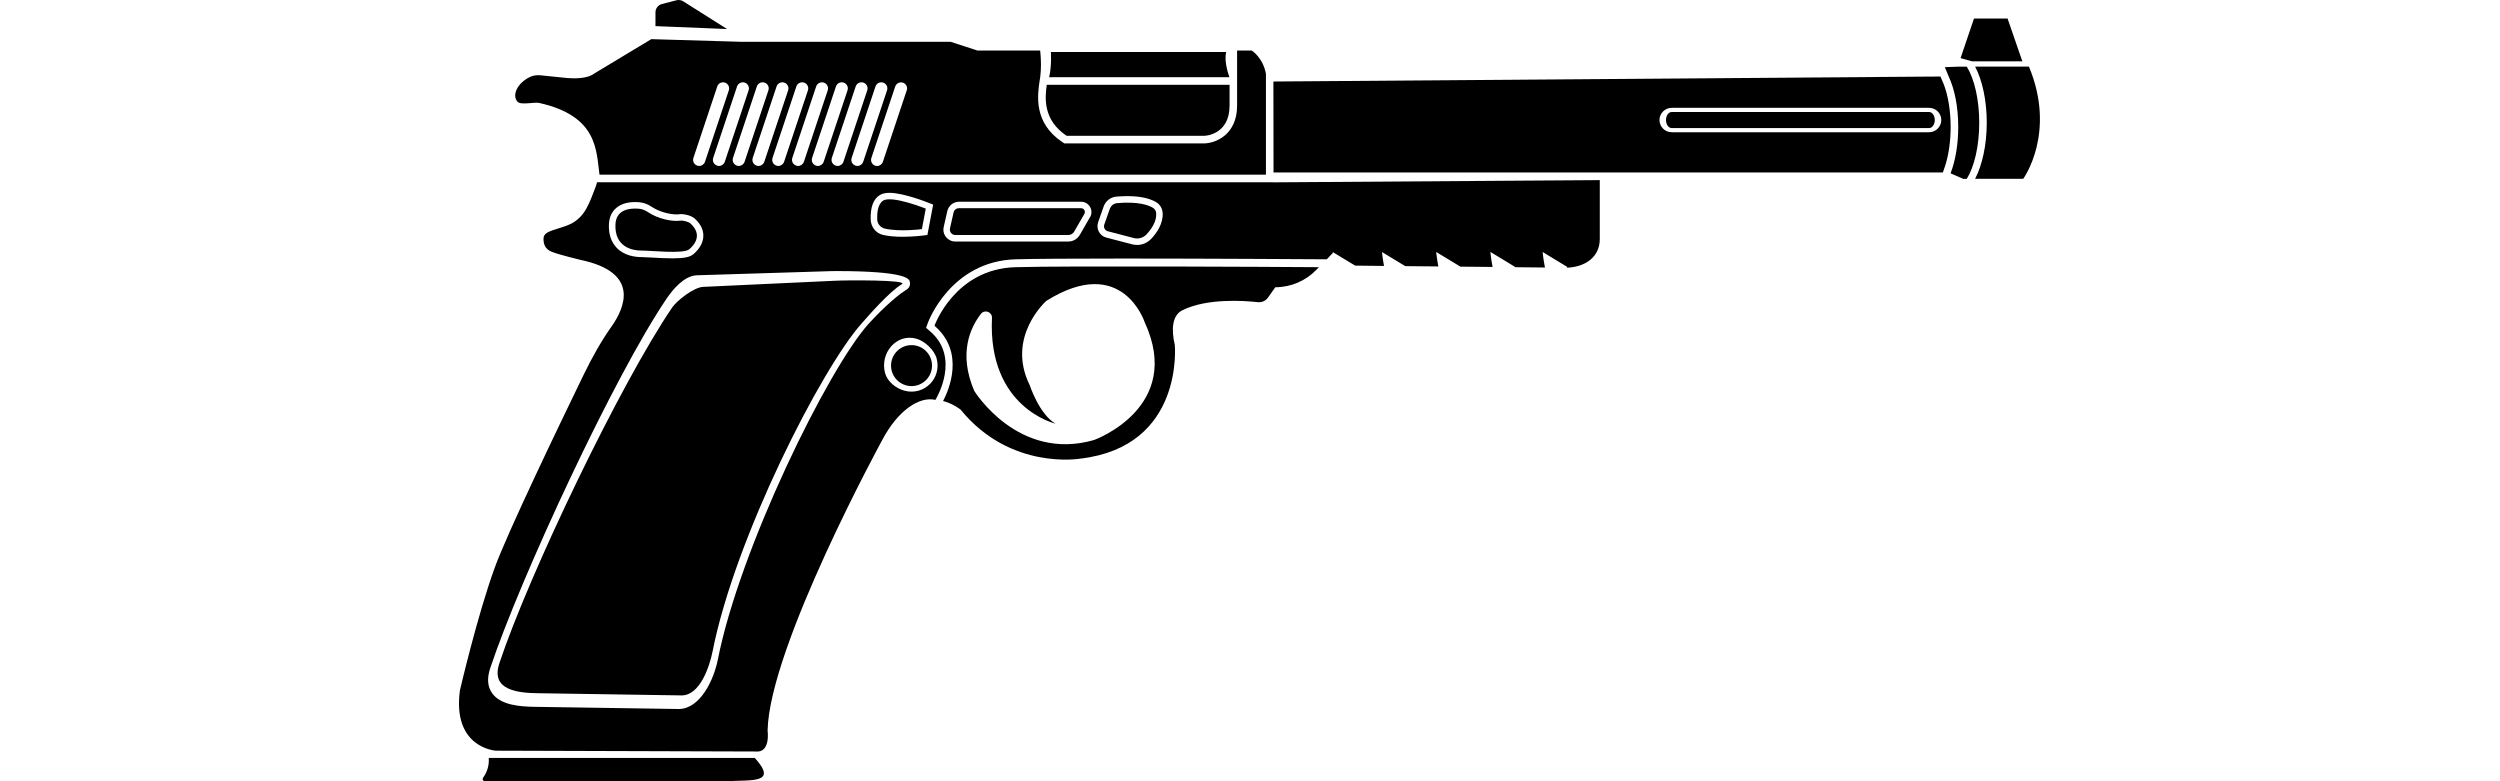 <svg width="512" height="160" viewBox="0 0 512 160" fill="none" xmlns="http://www.w3.org/2000/svg">
<path d="M100.099 155.241C100.241 157.094 99.503 158.505 98.933 159.295C98.726 159.593 98.933 159.995 99.309 159.995H148.098C148.202 159.995 148.72 160.008 148.836 159.995C153.978 159.684 159.379 160.526 154.587 155.229H100.099V155.241Z" fill="black"/>
<path d="M250.819 17.369H214.373C213.958 20.296 213.712 24.648 218.44 27.808H246.713C246.895 27.808 251.816 27.549 251.816 21.63V17.369H250.832H250.819Z" fill="black"/>
<path d="M215.227 10.646C215.227 10.646 215.409 13.548 214.865 15.814H251.79C251.79 15.814 250.586 12.693 251.13 10.646H215.227Z" fill="black"/>
<path d="M186.682 79.072C188.999 79.072 190.878 77.193 190.878 74.876C190.878 72.558 188.999 70.68 186.682 70.68C184.364 70.68 182.485 72.558 182.485 74.876C182.485 77.193 184.364 79.072 186.682 79.072Z" fill="black"/>
<path d="M270.143 54.722C261.012 54.657 219.009 54.411 207.935 54.722C195.501 55.085 191.383 66.715 191.383 66.715C197.716 72.142 194.297 79.952 193.144 82.128C195.242 82.672 196.745 83.903 196.745 83.903C206.951 96.427 221.263 93.927 221.263 93.927C242.568 91.427 240.6 70.653 240.6 70.653C239.848 67.441 240.056 64.565 242.167 63.529C247.205 61.056 254.639 61.561 257.605 61.884C258.421 61.975 259.224 61.612 259.691 60.939L261.18 58.828C264.379 58.828 267.436 57.52 269.651 55.201L269.948 54.89L270.143 54.696V54.722ZM224.138 90.094C208.479 94.653 199.529 80.056 199.529 80.056C196.266 72.453 198.662 67.169 200.889 64.281C201.641 63.309 203.221 63.879 203.156 65.109C202.275 83.579 216.173 86.765 216.173 86.765C212.857 84.887 210.888 78.89 210.888 78.89C205.967 68.956 214.295 61.612 214.295 61.612C229.889 51.873 234.435 66.003 234.435 66.003C242.491 83.449 224.138 90.081 224.138 90.081V90.094Z" fill="black"/>
<path d="M395.076 26.227H342.362C341.715 26.227 341.197 25.489 341.197 24.582C341.197 23.676 341.715 22.938 342.362 22.938H395.076C395.724 22.938 396.242 23.676 396.242 24.582C396.242 25.489 395.724 26.227 395.076 26.227Z" fill="black"/>
<path d="M398.301 13.756L401.047 13.652H402.795C404.324 16.1 405.347 20.322 405.347 25.14C405.347 29.958 404.324 34.18 402.795 36.628H402.07L399.532 35.527L399.506 35.333H399.532C400.464 32.885 401.047 29.608 401.047 25.995C401.047 21.85 400.283 18.185 399.091 15.66L398.301 13.756Z" fill="black"/>
<path d="M415.54 13.639H404.505C405.995 16.462 406.888 20.632 406.888 25.126C406.888 29.62 405.982 33.791 404.505 36.614H414.361C414.361 36.614 421.199 27.25 415.527 13.639H415.54Z" fill="black"/>
<path d="M403.858 12.563H414.18L411.149 3.795H404.272L401.526 11.902L403.858 12.563Z" fill="black"/>
<path d="M134.24 5.337V2.526C134.24 1.724 134.784 1.024 135.548 0.83L138.553 0.053C139.019 -0.064 139.524 0.014 139.926 0.273L148.901 5.946L134.227 5.35L134.24 5.337Z" fill="black"/>
<path d="M256.362 10.349H253.357V21.63C253.357 27.536 249.045 29.271 246.765 29.362H246.739H217.96L217.572 29.103C211.627 25.14 212.469 19.467 212.935 16.423L213.039 15.763C213.272 14.053 213.181 12.24 213.116 11.307L213.026 10.349H200.177L194.686 8.562H151.828L133.385 8.018L121.625 15.102C120.368 16.099 117.648 16.113 116.185 15.983L110.732 15.426C109.981 15.348 109.217 15.426 108.543 15.763C106.031 16.941 104.761 19.454 105.979 20.827C106.652 21.591 109.437 20.853 110.434 21.086C122.402 23.754 122.104 30.761 122.777 35.773H259.264V15.128C258.655 11.787 256.375 10.362 256.375 10.362L256.362 10.349ZM143.189 33.986C143.06 33.986 142.93 33.96 142.801 33.921C142.153 33.701 141.791 33.002 142.011 32.341L146.894 17.706C147.114 17.058 147.8 16.708 148.474 16.916C149.121 17.136 149.484 17.835 149.264 18.496L144.381 33.131C144.2 33.649 143.72 33.986 143.202 33.986H143.189ZM147.243 33.986C147.114 33.986 146.984 33.96 146.855 33.921C146.207 33.701 145.845 33.002 146.065 32.341L150.948 17.706C151.168 17.058 151.854 16.708 152.528 16.916C153.175 17.136 153.538 17.835 153.318 18.496L148.435 33.131C148.254 33.649 147.774 33.986 147.256 33.986H147.243ZM151.297 33.986C151.168 33.986 151.038 33.96 150.909 33.921C150.261 33.701 149.898 33.002 150.119 32.341L155.001 17.706C155.222 17.058 155.908 16.708 156.582 16.916C157.229 17.136 157.592 17.835 157.372 18.496L152.489 33.131C152.308 33.649 151.828 33.986 151.31 33.986H151.297ZM155.338 33.986C155.209 33.986 155.079 33.96 154.95 33.921C154.302 33.701 153.939 33.002 154.16 32.341L159.042 17.706C159.263 17.058 159.949 16.708 160.623 16.916C161.27 17.136 161.633 17.835 161.413 18.496L156.53 33.131C156.348 33.649 155.869 33.986 155.351 33.986H155.338ZM159.392 33.986C159.263 33.986 159.133 33.96 159.004 33.921C158.356 33.701 157.993 33.002 158.214 32.341L163.096 17.706C163.317 17.058 164.003 16.708 164.676 16.916C165.324 17.136 165.687 17.835 165.467 18.496L160.584 33.131C160.402 33.649 159.923 33.986 159.405 33.986H159.392ZM163.446 33.986C163.317 33.986 163.187 33.96 163.058 33.921C162.41 33.701 162.047 33.002 162.267 32.341L167.15 17.706C167.37 17.058 168.057 16.708 168.73 16.916C169.378 17.136 169.741 17.835 169.52 18.496L164.638 33.131C164.456 33.649 163.977 33.986 163.459 33.986H163.446ZM167.5 33.986C167.37 33.986 167.241 33.96 167.111 33.921C166.464 33.701 166.101 33.002 166.321 32.341L171.204 17.706C171.424 17.058 172.111 16.708 172.784 16.916C173.432 17.136 173.795 17.835 173.574 18.496L168.692 33.131C168.51 33.649 168.031 33.986 167.513 33.986H167.5ZM171.541 33.986C171.411 33.986 171.282 33.96 171.152 33.921C170.505 33.701 170.142 33.002 170.362 32.341L175.245 17.706C175.465 17.058 176.152 16.708 176.825 16.916C177.473 17.136 177.836 17.835 177.615 18.496L172.733 33.131C172.551 33.649 172.072 33.986 171.554 33.986H171.541ZM175.595 33.986C175.465 33.986 175.336 33.96 175.206 33.921C174.559 33.701 174.196 33.002 174.416 32.341L179.299 17.706C179.519 17.058 180.206 16.708 180.879 16.916C181.527 17.136 181.889 17.835 181.669 18.496L176.786 33.131C176.605 33.649 176.126 33.986 175.608 33.986H175.595ZM185.697 18.509L180.814 33.144C180.633 33.662 180.154 33.999 179.636 33.999C179.506 33.999 179.377 33.973 179.247 33.934C178.6 33.714 178.237 33.015 178.457 32.354L183.34 17.718C183.56 17.071 184.247 16.721 184.92 16.928C185.568 17.149 185.93 17.848 185.71 18.509H185.697Z" fill="black"/>
<path d="M398.068 17.226L397.408 15.672L391.761 15.711L260.792 16.695L260.818 35.32H397.9L398.392 33.882C399.104 31.628 399.493 28.87 399.493 25.982C399.493 22.705 398.975 19.57 398.068 17.213V17.226ZM395.076 27.082H342.362C340.977 27.082 339.863 25.956 339.863 24.583C339.863 23.21 340.99 22.083 342.362 22.083H395.076C396.462 22.083 397.576 23.21 397.576 24.583C397.576 25.956 396.449 27.082 395.076 27.082Z" fill="black"/>
<path d="M132.517 43.337C131.986 42.974 131.364 42.78 130.717 42.741C129.007 42.611 126.158 42.857 126.041 46.005C125.873 50.576 129.46 51.328 131.364 51.315C133.268 51.302 139.977 52.066 141.155 51.056C142.243 50.123 143.927 48.09 141.427 45.784C141.026 45.409 139.873 45.111 139.329 45.189C137.905 45.409 134.874 44.956 132.53 43.337H132.517Z" fill="black"/>
<path d="M181.216 46.821C180.322 46.614 179.675 45.824 179.649 44.904C179.61 43.596 179.765 41.77 180.879 41.084C182.679 39.957 189.595 42.729 189.595 42.729L188.805 46.925C188.805 46.925 184.259 47.521 181.216 46.821Z" fill="black"/>
<path d="M196.383 42.639H221.406C222.001 42.639 222.377 43.286 222.079 43.804L219.994 47.431C219.748 47.858 219.281 48.13 218.789 48.13H195.644C194.932 48.13 194.401 47.47 194.556 46.77L195.295 43.506C195.411 43.001 195.865 42.639 196.383 42.639Z" fill="black"/>
<path d="M227.299 42.741L226.159 45.992C225.952 46.575 226.288 47.209 226.897 47.365L232.207 48.751C233.14 48.997 234.137 48.712 234.797 48.013C235.743 47.002 236.895 45.409 236.792 43.687C236.766 43.221 236.52 42.793 236.118 42.56C235.238 42.016 233.152 41.226 228.788 41.602C228.115 41.654 227.532 42.107 227.312 42.741H227.299Z" fill="black"/>
<path d="M260.805 37.329H122.285C122.208 37.575 122.143 37.847 122.052 38.08C120.757 41.409 119.902 44.504 116.638 45.968C114.359 47.004 111.458 47.198 111.328 48.675C111.25 49.594 111.419 50.967 113.012 51.576C114.864 52.275 118.931 53.234 118.931 53.234C131.08 55.785 127.997 62.974 125.238 66.872C123.062 69.955 121.236 73.257 119.578 76.651C114.113 87.906 103.92 109.134 101.342 116.206C97.768 125.984 94.193 141.384 94.193 141.384C92.587 153.196 101.537 153.74 101.537 153.74L154.768 153.908C157.864 154.232 157.203 149.621 157.203 149.621C157.566 132.434 180.659 90.159 180.659 90.159C183.923 83.943 188.353 81.132 191.565 81.896L191.59 81.857C191.811 81.508 196.771 73.231 190.477 67.844L189.661 67.144L190.023 66.134C190.062 66.004 194.647 53.493 208.013 53.104C211.692 53.001 219.152 52.949 230.174 52.949C247.84 52.949 268.913 53.091 271.723 53.104L272.928 51.848L272.967 51.874C272.954 51.718 272.941 51.615 272.941 51.615L277.539 54.4L283.445 54.464C283.16 52.936 283.03 51.615 283.03 51.615L287.796 54.503L294.57 54.568C294.272 52.988 294.13 51.602 294.13 51.602L299.09 54.607L305.683 54.672C305.359 53.053 305.23 51.589 305.23 51.589L310.281 54.658L310.242 54.723L316.407 54.788C316.07 53.117 315.928 51.602 315.928 51.602L320.979 54.672L320.888 54.827C324.605 54.684 327.636 52.703 327.636 48.934V36.889L260.844 37.342L260.805 37.329ZM126.3 50.747C125.161 49.569 124.63 47.95 124.707 45.955C124.811 43.093 126.806 41.383 130.031 41.383C130.303 41.383 130.575 41.383 130.821 41.409C131.74 41.487 132.595 41.772 133.281 42.238C134.952 43.391 137.128 43.908 138.54 43.908C138.76 43.908 138.954 43.909 139.123 43.87C139.252 43.844 139.395 43.844 139.537 43.844C140.262 43.844 141.609 44.142 142.322 44.802C143.487 45.877 144.07 47.069 144.044 48.325C144.019 49.646 143.319 50.941 142.011 52.055C141.312 52.664 140.068 52.91 137.711 52.91C136.286 52.91 134.68 52.819 133.398 52.742C132.543 52.69 131.805 52.651 131.352 52.651C130.147 52.651 127.881 52.405 126.287 50.747H126.3ZM177.849 66.354C169.508 75.692 151.466 112.449 147.01 135.102C146.207 139.156 143.423 145.205 138.993 145.205L109.878 144.764C106.368 144.738 102.534 144.402 100.798 141.98C99.84 140.646 99.71 138.936 100.384 136.877C106.536 118.381 125.912 76.741 136.571 61.083C137.724 59.386 140.042 56.524 142.633 56.381L170.259 55.526C170.44 55.526 170.764 55.513 171.178 55.513C185.736 55.513 186.19 57.145 186.332 57.689C186.462 58.181 186.358 58.907 185.62 59.347C183.159 60.824 179.325 64.696 177.849 66.354ZM191.824 73.426C192.899 77.48 189.285 81.093 185.244 80.018C183.47 79.552 181.734 78.153 181.255 76.379C180.18 72.325 183.56 68.271 187.601 69.346C189.376 69.812 191.344 71.651 191.824 73.426ZM189.933 48.118L188.974 48.247C188.897 48.247 187.044 48.493 184.881 48.493C183.275 48.493 181.903 48.364 180.815 48.105C179.351 47.755 178.367 46.46 178.315 44.958C178.237 42.458 178.859 40.774 180.167 39.958C180.672 39.647 181.32 39.492 182.162 39.492C185.037 39.492 189.881 41.422 190.088 41.499L191.111 41.901L189.933 48.118ZM223.232 44.478L221.146 48.105C220.654 48.947 219.761 49.465 218.789 49.465H195.644C194.893 49.465 194.207 49.128 193.74 48.545C193.274 47.962 193.106 47.211 193.274 46.486L194.012 43.222C194.272 42.108 195.256 41.318 196.396 41.318H221.418C222.17 41.318 222.869 41.72 223.245 42.38C223.62 43.028 223.62 43.844 223.245 44.491L223.232 44.478ZM235.73 48.947C234.979 49.737 233.943 50.164 232.868 50.164C232.531 50.164 232.194 50.125 231.858 50.035L226.547 48.649C225.9 48.48 225.356 48.053 225.045 47.457C224.734 46.874 224.682 46.175 224.89 45.541L226.029 42.29C226.418 41.176 227.428 40.373 228.607 40.269C229.423 40.204 230.2 40.166 230.925 40.166C234.098 40.166 235.873 40.852 236.805 41.422C237.569 41.888 238.062 42.704 238.113 43.611C238.243 45.812 236.883 47.729 235.743 48.947H235.73Z" fill="black"/>
<path d="M144.044 58.75L171.062 57.494C173.16 57.377 186.228 57.286 184.7 58.206C182.071 59.786 177.939 64.578 176.476 66.223C168.277 75.393 150.533 110.091 145.935 133.404C145.301 136.616 143.306 142.444 139.589 142.419L110.512 141.978C105.914 141.952 100.448 141.318 102.262 135.852C108.323 117.603 127.09 78.501 137.672 62.959C138.579 61.625 142.011 58.853 144.044 58.737V58.75Z" fill="black"/>
</svg>
